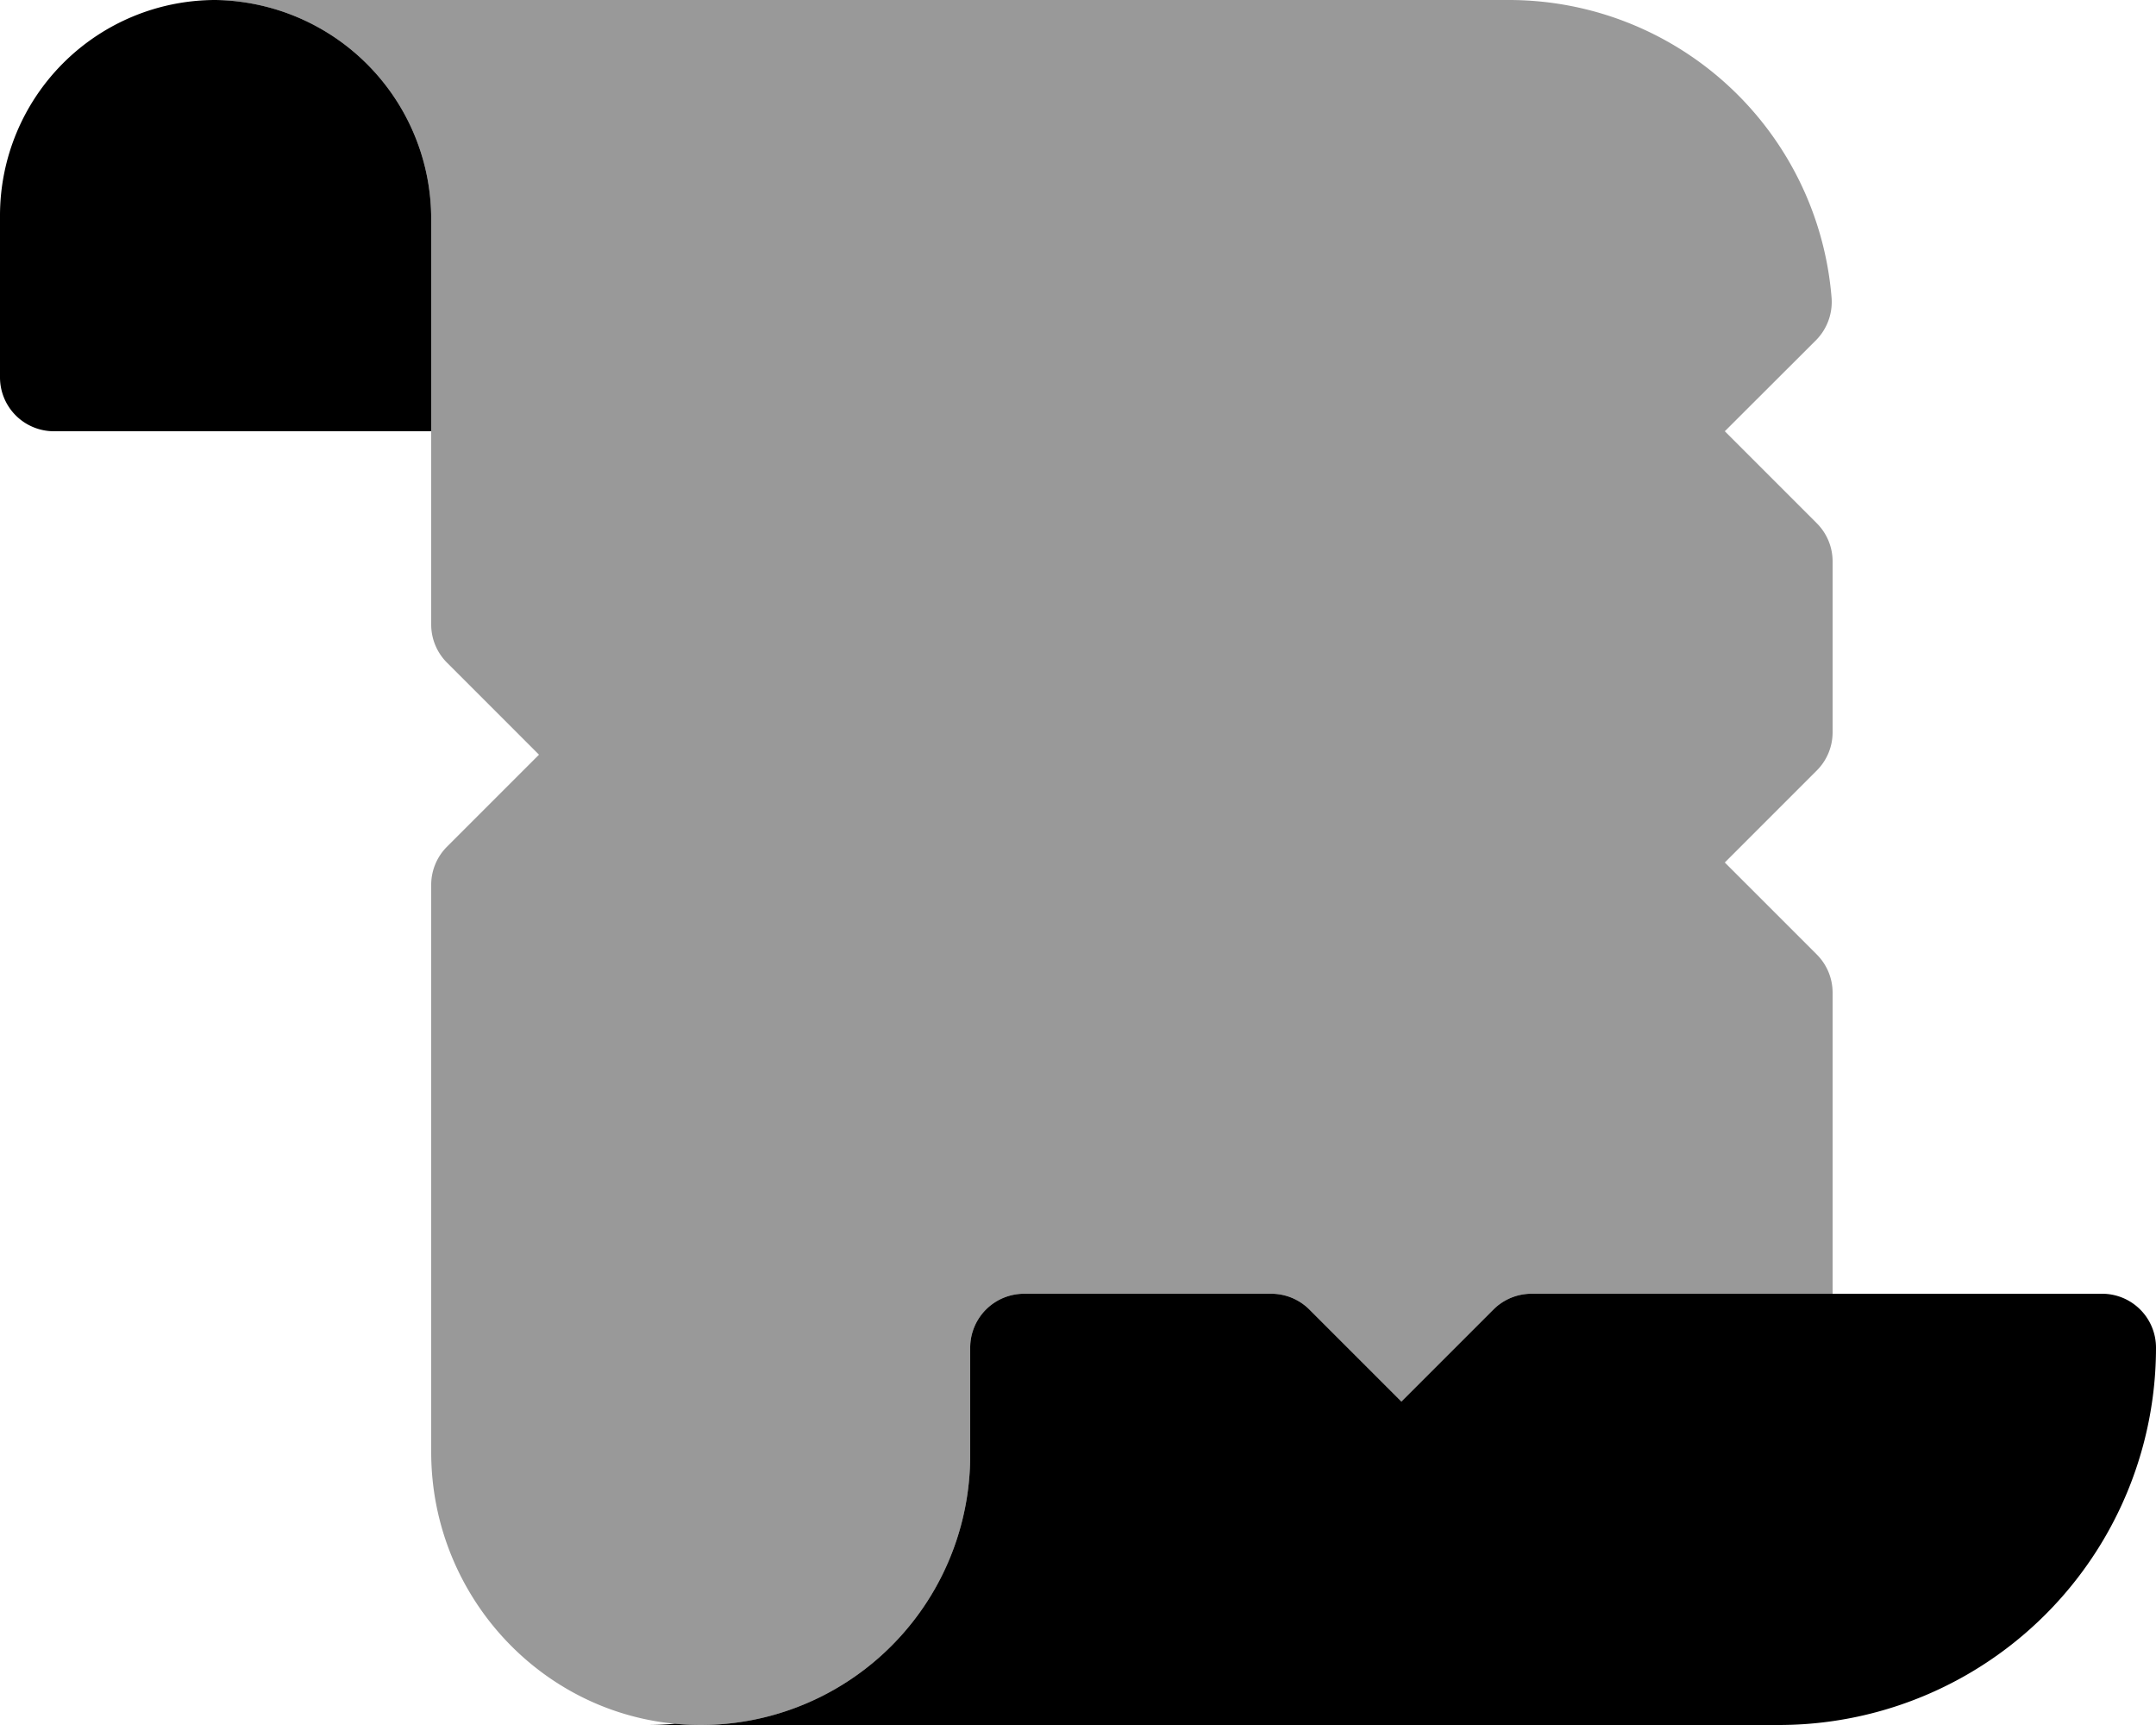 <svg viewBox="0 0 640 512"><path d="m539.31 228.69-27.31 27.31 27.31 27.31a16 16 0 0 1 4.69 11.32v89.37h-89.37a16 16 0 0 0 -11.32 4.69l-27.31 27.31-27.31-27.31a16 16 0 0 0 -11.32-4.69h-73.37a16 16 0 0 0 -16 16v32a80 80 0 0 1 -80.61 80c-44.11-.33-79.39-36.89-79.39-81v-168.37a16 16 0 0 1 4.69-11.32l27.31-27.31-27.31-27.31a16 16 0 0 1 -4.69-11.32v-120.37a65 65 0 0 0 -65-65h385a96.1 96.1 0 0 1 95.68 88.2 16.15 16.15 0 0 1 -4.63 12.8l-27.05 27 27.31 27.31a16 16 0 0 1 4.69 11.32v50.74a16 16 0 0 1 -4.69 11.32z" opacity=".4"/><path d="m192 512h16c-2.59 0-5.14-.13-7.66-.37-2.75.24-5.53.37-8.34.37zm-128-512a64 64 0 0 0 -64 64v48a16 16 0 0 0 16 16h112v-63a65 65 0 0 0 -64-65zm560 384h-169.37a16 16 0 0 0 -11.32 4.69l-27.31 27.31-27.31-27.31a16 16 0 0 0 -11.32-4.69h-73.37a16 16 0 0 0 -16 16v32a80 80 0 0 1 -80 80h320a112 112 0 0 0 112-112.06 16 16 0 0 0 -16-15.94z"/></svg>